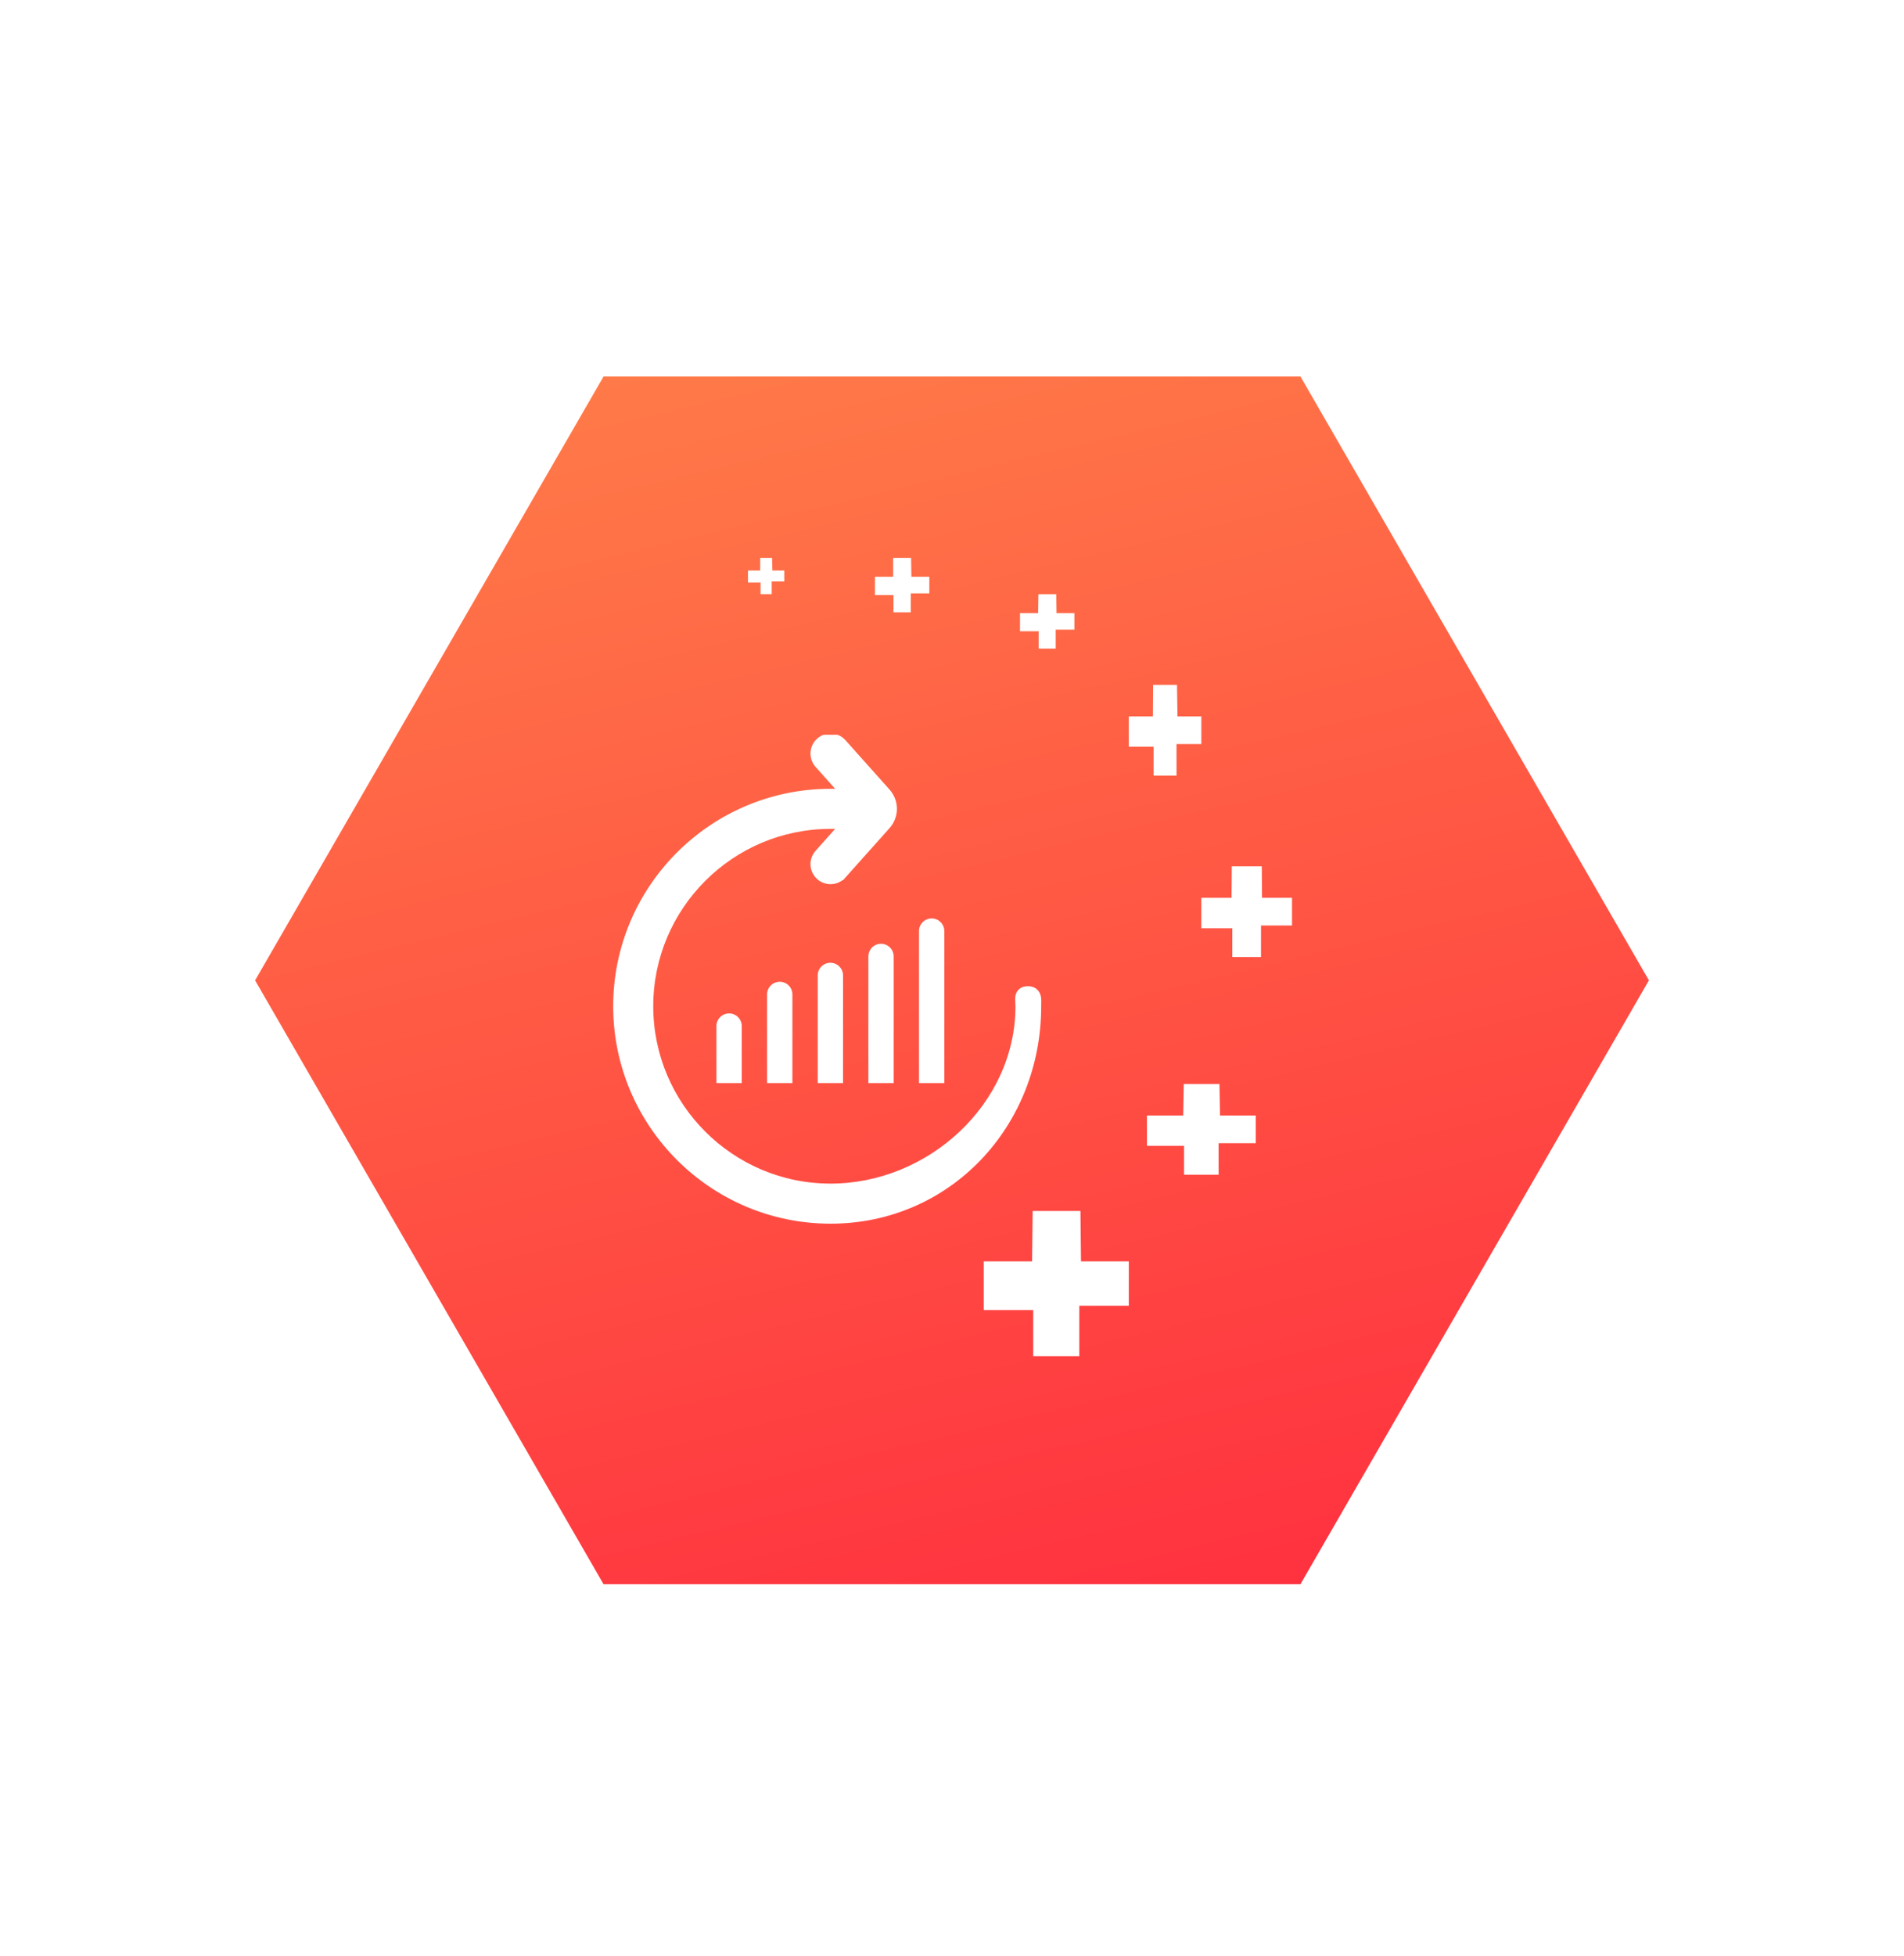 <svg width="336" height="345" viewBox="0 0 336 345" fill="none" xmlns="http://www.w3.org/2000/svg">
<g filter="url(#filter0_d_74:371)">
<path d="M229.492 61.492L290.985 168L229.492 274.508L106.508 274.508L45.016 168L106.508 61.492L229.492 61.492Z" fill="url(#paint0_linear_74:371)"/>
</g>
<g clip-path="url(#clip0_74:371)">
<path d="M144.653 130.776L144.653 130.776C143.473 131.83 143.37 133.641 144.425 134.821L148.874 139.802L146.561 139.802C125.782 139.802 108.879 156.706 108.879 177.484C108.879 198.263 125.782 215.167 146.561 215.167C167.368 215.167 183.07 198.235 183.07 177.484C183.07 177.341 183.073 177.2 183.076 177.056L183.076 177.055L183.076 177.055C183.079 176.914 183.082 176.768 183.081 176.627C183.08 176.354 183.067 176.047 182.992 175.763C182.915 175.465 182.759 175.149 182.444 174.92C182.138 174.697 181.766 174.619 181.379 174.619C180.998 174.619 180.616 174.695 180.312 174.943C179.999 175.2 179.884 175.546 179.842 175.834C179.801 176.111 179.816 176.413 179.831 176.67C179.835 176.725 179.838 176.779 179.842 176.833C179.856 177.052 179.869 177.262 179.869 177.484C179.869 195.068 164.215 209.437 146.561 209.437C128.943 209.437 114.609 195.102 114.609 177.484C114.609 159.866 128.943 145.532 146.561 145.532L148.874 145.532L144.425 150.512C143.37 151.692 143.473 153.503 144.652 154.557C145.833 155.612 147.644 155.509 148.698 154.329L148.199 153.883L148.698 154.329L156.483 145.615C157.984 143.934 157.984 141.399 156.483 139.718L148.698 131.004C148.132 130.37 147.347 130.048 146.561 130.048C145.882 130.048 145.199 130.288 144.653 130.776Z" fill="white" stroke="white" stroke-width="1.339"/>
<path d="M130.9 180.985C130.9 179.751 129.899 178.751 128.666 178.751C127.432 178.751 126.431 179.751 126.431 180.985L130.9 180.985ZM126.431 188.805L126.431 191.039L130.9 191.039L130.9 188.805L126.431 188.805ZM126.431 180.985L126.431 188.805L130.9 188.805L130.9 180.985L126.431 180.985Z" fill="white"/>
<path d="M139.836 175.4C139.836 174.166 138.836 173.166 137.602 173.166C136.368 173.166 135.368 174.166 135.368 175.4L139.836 175.4ZM135.368 188.805L135.368 191.039L139.836 191.039L139.836 188.805L135.368 188.805ZM135.368 175.4L135.368 188.805L139.836 188.805L139.836 175.4L135.368 175.4Z" fill="white"/>
<path d="M148.773 172.049C148.773 170.815 147.772 169.815 146.539 169.815C145.305 169.815 144.304 170.815 144.304 172.049L148.773 172.049ZM144.304 188.805L144.304 191.039L148.773 191.039L148.773 188.805L144.304 188.805ZM144.304 172.049L144.304 188.805L148.773 188.805L148.773 172.049L144.304 172.049Z" fill="white"/>
<path d="M157.709 168.698C157.709 167.464 156.709 166.464 155.475 166.464C154.241 166.464 153.241 167.464 153.241 168.698L157.709 168.698ZM153.241 188.805L153.241 191.039L157.709 191.039L157.709 188.805L153.241 188.805ZM153.241 168.698L153.241 188.805L157.709 188.805L157.709 168.698L153.241 168.698Z" fill="white"/>
<path d="M166.646 164.229C166.646 162.996 165.645 161.995 164.412 161.995C163.178 161.995 162.177 162.996 162.177 164.229H166.646ZM162.177 188.805V191.039H166.646V188.805H162.177ZM162.177 164.229V188.805H166.646V164.229H162.177Z" fill="white"/>
</g>
<path d="M173.6 231.073H182.333V239.2H190.467V230.311H199.2V222.488H190.766L190.666 213.6H182.233L182.133 222.488H173.6V231.073Z" fill="white"/>
<path d="M202.399 202.102H208.946V207.2H215.053V201.646H221.599V196.755H215.297L215.199 191.2H208.897L208.799 196.755H202.399V202.102Z" fill="white"/>
<path d="M199.2 131.716H203.579V136.8H207.621V131.235H212V126.365H207.789L207.705 120.8H203.494L203.452 126.365H199.2V131.716Z" fill="white"/>
<path d="M212 163.738H217.466V168.8H222.533V163.24H228V158.359H222.711L222.666 152.8H217.377L217.333 158.359H212V163.738Z" fill="white"/>
<path d="M180 111.346H183.295V114.401H186.304V111.055H189.6V108.146H186.447L186.4 104.801H183.247L183.2 108.146H180V111.346Z" fill="white"/>
<path d="M154.399 104.954H157.675V108H160.724V104.666H163.999V101.735H160.837L160.781 98.4H157.618V101.735H154.399V104.954Z" fill="white"/>
<path d="M132 102.748H134.213V104.8H136.186V102.566H138.4V100.634H136.306L136.246 98.4H134.153V100.634H132V102.748Z" fill="white"/>
<defs>
<filter id="filter0_d_74:371" x="1.971" y="0.859" width="332.058" height="344.12" filterUnits="userSpaceOnUse" color-interpolation-filters="sRGB">
<feFlood flood-opacity="0" result="BackgroundImageFix"/>
<feColorMatrix in="SourceAlpha" type="matrix" values="0 0 0 0 0 0 0 0 0 0 0 0 0 0 0 0 0 0 127 0" result="hardAlpha"/>
<feOffset dy="4.919"/>
<feGaussianBlur stdDeviation="6.149"/>
<feComposite in2="hardAlpha" operator="out"/>
<feColorMatrix type="matrix" values="0 0 0 0 0 0 0 0 0 0 0 0 0 0 0 0 0 0 0.15 0"/>
<feBlend mode="normal" in2="BackgroundImageFix" result="effect1_dropShadow_74:371"/>
<feBlend mode="normal" in="SourceGraphic" in2="effect1_dropShadow_74:371" result="shape"/>
</filter>
<linearGradient id="paint0_linear_74:371" x1="128.551" y1="17.415" x2="199.378" y2="315.346" gradientUnits="userSpaceOnUse">
<stop offset="0.062" stop-color="#FF8049"/>
<stop offset="1" stop-color="#FF273E"/>
</linearGradient>
<clipPath id="clip0_74:371">
<rect width="75.961" height="87.131" fill="white" transform="translate(108 129.6)"/>
</clipPath>
</defs>
</svg>
